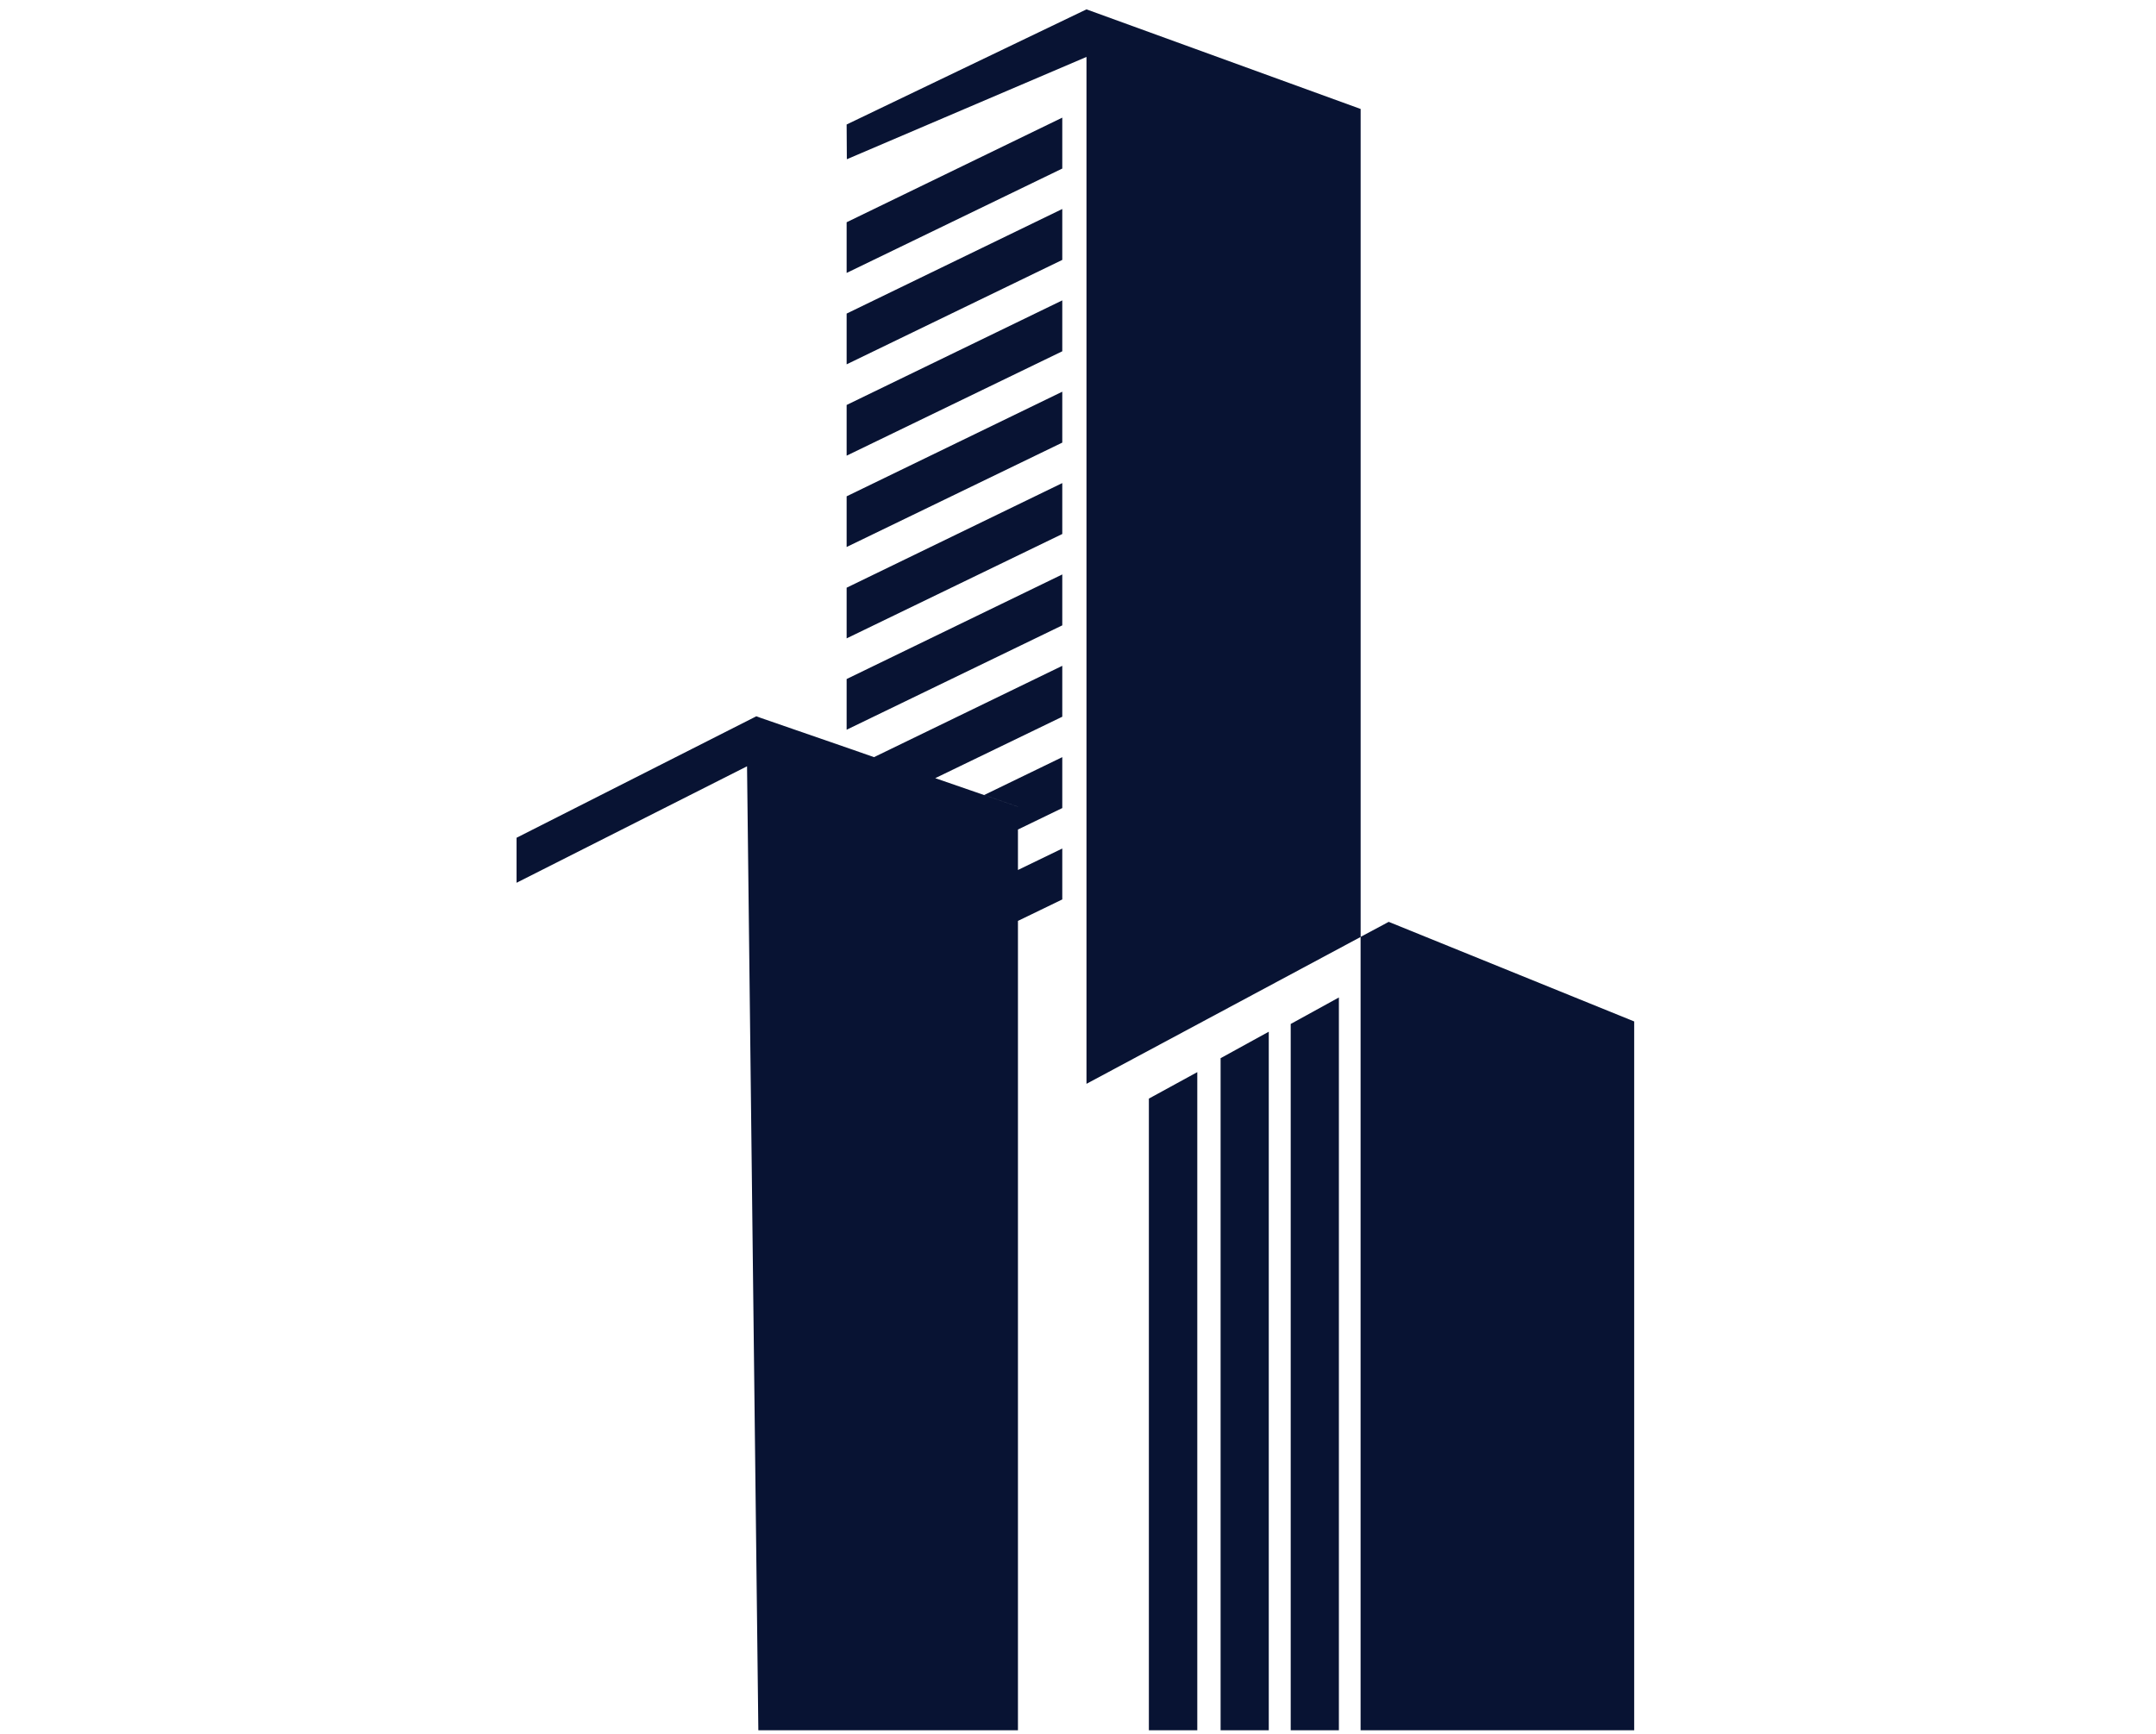 <svg xmlns="http://www.w3.org/2000/svg" xmlns:xlink="http://www.w3.org/1999/xlink" width="475" zoomAndPan="magnify" viewBox="0 0 356.25 286.5" height="382" preserveAspectRatio="xMidYMid meet" version="1.0"><defs><clipPath id="947eeb22f0"><path d="M 85.223 1.547 L 270.027 1.547 L 270.027 285.949 L 85.223 285.949 Z M 85.223 1.547 " clip-rule="nonzero"/></clipPath></defs><g clip-path="url(#947eeb22f0)"><path fill="#081333" d="M 270.117 168.844 L 270.117 287.484 L 224.82 287.484 L 224.82 154.836 L 229.465 152.348 Z M 179.527 1.547 L 139.895 20.574 L 139.93 26.316 L 179.527 9.406 L 179.527 179.117 L 224.828 154.844 L 224.828 18.008 Z M 162.617 131.395 L 154.535 128.602 L 144.418 125.129 L 140.641 123.809 L 125.695 118.641 L 124.977 118.375 L 85.352 138.453 L 85.352 145.891 L 123.438 126.641 L 125.324 287.477 L 168.203 287.477 L 168.203 133.32 Z M 175.527 19.441 L 175.527 27.855 L 139.895 45.105 L 139.895 36.73 Z M 175.527 34.539 L 175.527 42.953 L 139.895 60.211 L 139.895 51.824 Z M 175.527 49.641 L 175.527 58.055 L 139.895 75.305 L 139.895 66.926 Z M 175.527 64.734 L 175.527 73.148 L 139.895 90.398 L 139.895 82.023 Z M 175.527 79.836 L 175.527 88.25 L 139.895 105.5 L 139.895 97.125 Z M 175.527 94.934 L 175.527 103.348 L 139.895 120.598 L 139.895 112.219 Z M 175.527 110.035 L 175.527 118.449 L 154.535 128.602 L 144.418 125.129 Z M 175.527 125.129 L 175.527 133.543 L 168.203 137.09 L 168.203 133.312 L 162.617 131.387 Z M 175.527 140.23 L 175.527 148.645 L 168.203 152.191 L 168.203 143.777 Z M 213.273 169.223 L 213.273 287.484 L 221.234 287.484 L 221.234 164.844 Z M 209.648 170.504 L 209.648 287.477 L 201.688 287.477 L 201.688 174.879 Z M 197.836 177.184 L 197.836 287.477 L 189.836 287.477 L 189.836 181.559 Z M 197.836 177.184 " fill-opacity="1" fill-rule="nonzero"/></g></svg>